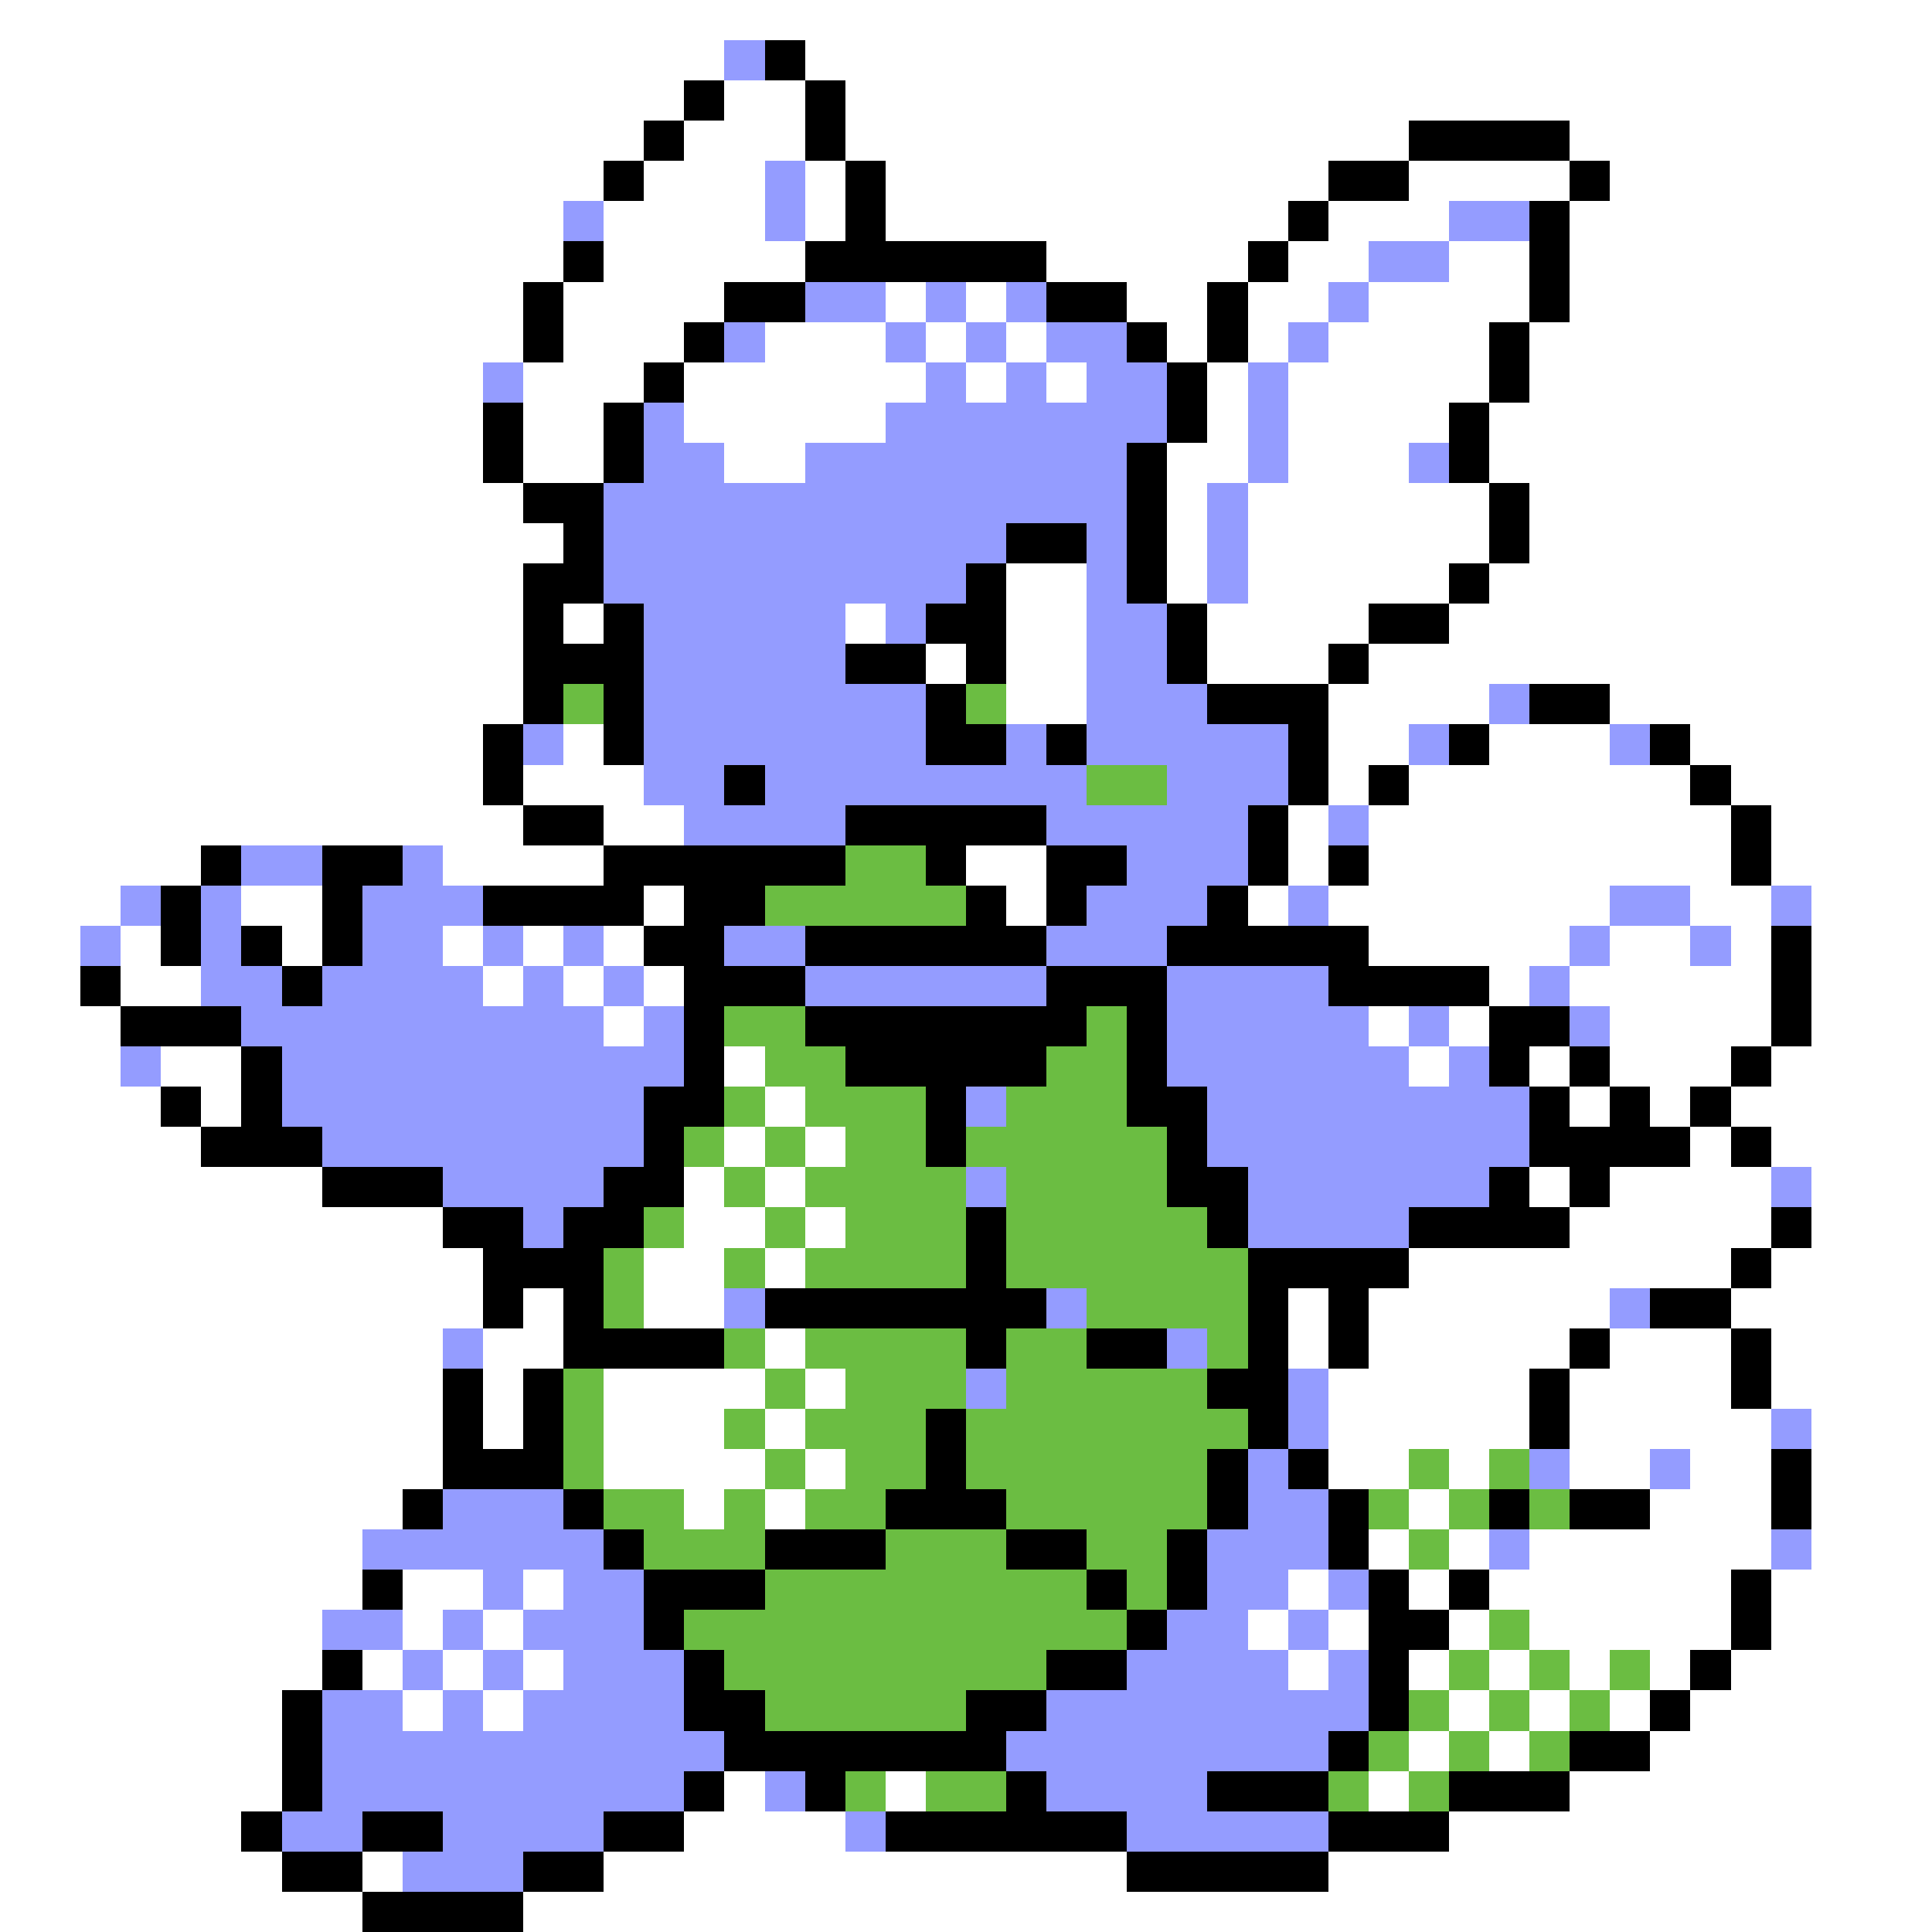 <svg xmlns="http://www.w3.org/2000/svg" viewBox="0 -0.5 48 48" shape-rendering="crispEdges">
<rect x="0" y="-0.5" width="48" height="48" fill="#333333" stroke="none"/>
<path stroke="#ffffff" d="M0 0h48M0 1h18M20 1h28M0 2h17M18 2h2M21 2h27M0 3h16M17 3h3M21 3h14M39 3h9M0 4h15M16 4h3M20 4h1M22 4h11M35 4h4M40 4h8M0 5h14M15 5h4M20 5h1M22 5h10M33 5h3M39 5h9M0 6h14M15 6h5M26 6h5M32 6h2M36 6h2M39 6h9M0 7h13M14 7h4M22 7h1M24 7h1M28 7h2M31 7h2M34 7h4M39 7h9M0 8h13M14 8h3M19 8h3M23 8h1M25 8h1M29 8h1M31 8h1M33 8h4M38 8h10M0 9h12M13 9h3M17 9h6M24 9h1M26 9h1M30 9h1M32 9h5M38 9h10M0 10h12M13 10h2M17 10h5M30 10h1M32 10h4M37 10h11M0 11h12M13 11h2M18 11h2M29 11h2M32 11h3M37 11h11M0 12h13M29 12h1M31 12h6M38 12h10M0 13h14M29 13h1M31 13h6M38 13h10M0 14h13M25 14h2M29 14h1M31 14h5M37 14h11M0 15h13M14 15h1M21 15h1M25 15h2M30 15h4M36 15h12M0 16h13M23 16h1M25 16h2M30 16h3M34 16h14M0 17h13M25 17h2M33 17h4M40 17h8M0 18h12M14 18h1M33 18h2M37 18h3M42 18h6M0 19h12M13 19h3M33 19h1M35 19h7M43 19h5M0 20h13M15 20h2M32 20h1M34 20h9M44 20h4M0 21h5M11 21h4M24 21h2M32 21h1M34 21h9M44 21h4M0 22h3M6 22h2M16 22h1M25 22h1M31 22h1M33 22h7M42 22h2M45 22h3M0 23h2M3 23h1M7 23h1M11 23h1M13 23h1M15 23h1M34 23h5M40 23h2M43 23h1M45 23h3M0 24h2M3 24h2M12 24h1M14 24h1M16 24h1M37 24h1M39 24h5M45 24h3M0 25h3M15 25h1M34 25h1M36 25h1M40 25h4M45 25h3M0 26h3M4 26h2M18 26h1M35 26h1M38 26h1M40 26h3M44 26h4M0 27h4M5 27h1M19 27h1M39 27h1M41 27h1M43 27h5M0 28h5M18 28h1M20 28h1M42 28h1M44 28h4M0 29h8M17 29h1M19 29h1M38 29h1M40 29h4M45 29h3M0 30h11M17 30h2M20 30h1M39 30h5M45 30h3M0 31h12M16 31h2M19 31h1M35 31h8M44 31h4M0 32h12M13 32h1M16 32h2M32 32h1M34 32h6M43 32h5M0 33h11M12 33h2M19 33h1M32 33h1M34 33h5M40 33h3M44 33h4M0 34h11M12 34h1M15 34h4M20 34h1M33 34h5M39 34h4M44 34h4M0 35h11M12 35h1M15 35h3M19 35h1M33 35h5M39 35h5M45 35h3M0 36h11M15 36h4M20 36h1M33 36h2M36 36h1M39 36h2M42 36h2M45 36h3M0 37h10M17 37h1M19 37h1M35 37h1M41 37h3M45 37h3M0 38h9M34 38h1M36 38h1M38 38h6M45 38h3M0 39h9M10 39h2M13 39h1M32 39h1M35 39h1M37 39h6M44 39h4M0 40h8M10 40h1M12 40h1M31 40h1M33 40h1M36 40h1M38 40h5M44 40h4M0 41h8M9 41h1M11 41h1M13 41h1M32 41h1M35 41h1M37 41h1M39 41h1M41 41h1M43 41h5M0 42h7M10 42h1M12 42h1M36 42h1M38 42h1M40 42h1M42 42h6M0 43h7M35 43h1M37 43h1M41 43h7M0 44h7M18 44h1M22 44h1M34 44h1M39 44h9M0 45h6M17 45h4M36 45h12M0 46h7M9 46h1M15 46h13M33 46h15M0 47h9M13 47h35" />
<path stroke="#949cff" d="M18 1h1M19 4h1M14 5h1M19 5h1M36 5h2M34 6h2M20 7h2M23 7h1M25 7h1M33 7h1M18 8h1M22 8h1M24 8h1M26 8h2M32 8h1M12 9h1M23 9h1M25 9h1M27 9h2M31 9h1M16 10h1M22 10h7M31 10h1M16 11h2M20 11h8M31 11h1M35 11h1M15 12h13M30 12h1M15 13h10M27 13h1M30 13h1M15 14h9M27 14h1M30 14h1M16 15h5M22 15h1M27 15h2M16 16h5M27 16h2M16 17h7M27 17h3M37 17h1M13 18h1M16 18h7M25 18h1M27 18h5M35 18h1M40 18h1M16 19h2M19 19h8M29 19h3M17 20h4M26 20h5M33 20h1M6 21h2M10 21h1M28 21h3M3 22h1M5 22h1M9 22h3M27 22h3M32 22h1M40 22h2M44 22h1M2 23h1M5 23h1M9 23h2M12 23h1M14 23h1M18 23h2M26 23h3M39 23h1M42 23h1M5 24h2M8 24h4M13 24h1M15 24h1M20 24h6M29 24h4M38 24h1M6 25h9M16 25h1M29 25h5M35 25h1M39 25h1M3 26h1M7 26h10M29 26h6M36 26h1M7 27h9M24 27h1M30 27h8M8 28h8M30 28h8M11 29h4M24 29h1M31 29h6M44 29h1M13 30h1M31 30h4M18 32h1M26 32h1M40 32h1M11 33h1M29 33h1M24 34h1M32 34h1M32 35h1M44 35h1M31 36h1M38 36h1M41 36h1M11 37h3M31 37h2M9 38h6M30 38h3M37 38h1M44 38h1M12 39h1M14 39h2M30 39h2M33 39h1M8 40h2M11 40h1M13 40h3M29 40h2M32 40h1M10 41h1M12 41h1M14 41h3M28 41h4M33 41h1M8 42h2M11 42h1M13 42h4M26 42h8M8 43h10M25 43h8M8 44h9M19 44h1M26 44h4M7 45h2M11 45h4M21 45h1M28 45h5M10 46h3" />
<path stroke="#000000" d="M19 1h1M17 2h1M20 2h1M16 3h1M20 3h1M35 3h4M15 4h1M21 4h1M33 4h2M39 4h1M21 5h1M32 5h1M38 5h1M14 6h1M20 6h6M31 6h1M38 6h1M13 7h1M18 7h2M26 7h2M30 7h1M38 7h1M13 8h1M17 8h1M28 8h1M30 8h1M37 8h1M16 9h1M29 9h1M37 9h1M12 10h1M15 10h1M29 10h1M36 10h1M12 11h1M15 11h1M28 11h1M36 11h1M13 12h2M28 12h1M37 12h1M14 13h1M25 13h2M28 13h1M37 13h1M13 14h2M24 14h1M28 14h1M36 14h1M13 15h1M15 15h1M23 15h2M29 15h1M34 15h2M13 16h3M21 16h2M24 16h1M29 16h1M33 16h1M13 17h1M15 17h1M23 17h1M30 17h3M38 17h2M12 18h1M15 18h1M23 18h2M26 18h1M32 18h1M36 18h1M41 18h1M12 19h1M18 19h1M32 19h1M34 19h1M42 19h1M13 20h2M21 20h5M31 20h1M43 20h1M5 21h1M8 21h2M15 21h6M23 21h1M26 21h2M31 21h1M33 21h1M43 21h1M4 22h1M8 22h1M12 22h4M17 22h2M24 22h1M26 22h1M30 22h1M4 23h1M6 23h1M8 23h1M16 23h2M20 23h6M29 23h5M44 23h1M2 24h1M7 24h1M17 24h3M26 24h3M33 24h4M44 24h1M3 25h3M17 25h1M20 25h7M28 25h1M37 25h2M44 25h1M6 26h1M17 26h1M21 26h5M28 26h1M37 26h1M39 26h1M43 26h1M4 27h1M6 27h1M16 27h2M23 27h1M28 27h2M38 27h1M40 27h1M42 27h1M5 28h3M16 28h1M23 28h1M29 28h1M38 28h4M43 28h1M8 29h3M15 29h2M29 29h2M37 29h1M39 29h1M11 30h2M14 30h2M24 30h1M30 30h1M35 30h4M44 30h1M12 31h3M24 31h1M31 31h4M43 31h1M12 32h1M14 32h1M19 32h7M31 32h1M33 32h1M41 32h2M14 33h4M24 33h1M27 33h2M31 33h1M33 33h1M39 33h1M43 33h1M11 34h1M13 34h1M30 34h2M38 34h1M43 34h1M11 35h1M13 35h1M23 35h1M31 35h1M38 35h1M11 36h3M23 36h1M30 36h1M32 36h1M44 36h1M10 37h1M14 37h1M22 37h3M30 37h1M33 37h1M37 37h1M39 37h2M44 37h1M15 38h1M19 38h3M25 38h2M29 38h1M33 38h1M9 39h1M16 39h3M27 39h1M29 39h1M34 39h1M36 39h1M43 39h1M16 40h1M28 40h1M34 40h2M43 40h1M8 41h1M17 41h1M26 41h2M34 41h1M42 41h1M7 42h1M17 42h2M24 42h2M34 42h1M41 42h1M7 43h1M18 43h7M33 43h1M39 43h2M7 44h1M17 44h1M20 44h1M25 44h1M30 44h3M36 44h3M6 45h1M9 45h2M15 45h2M22 45h6M33 45h3M7 46h2M13 46h2M28 46h5M9 47h4" />
<path stroke="#6bbd42" d="M14 17h1M24 17h1M27 19h2M21 21h2M19 22h5M18 25h2M27 25h1M19 26h2M26 26h2M18 27h1M20 27h3M25 27h3M17 28h1M19 28h1M21 28h2M24 28h5M18 29h1M20 29h4M25 29h4M16 30h1M19 30h1M21 30h3M25 30h5M15 31h1M18 31h1M20 31h4M25 31h6M15 32h1M27 32h4M18 33h1M20 33h4M25 33h2M30 33h1M14 34h1M19 34h1M21 34h3M25 34h5M14 35h1M18 35h1M20 35h3M24 35h7M14 36h1M19 36h1M21 36h2M24 36h6M35 36h1M37 36h1M15 37h2M18 37h1M20 37h2M25 37h5M34 37h1M36 37h1M38 37h1M16 38h3M22 38h3M27 38h2M35 38h1M19 39h8M28 39h1M17 40h11M37 40h1M18 41h8M36 41h1M38 41h1M40 41h1M19 42h5M35 42h1M37 42h1M39 42h1M34 43h1M36 43h1M38 43h1M21 44h1M23 44h2M33 44h1M35 44h1" />
</svg>